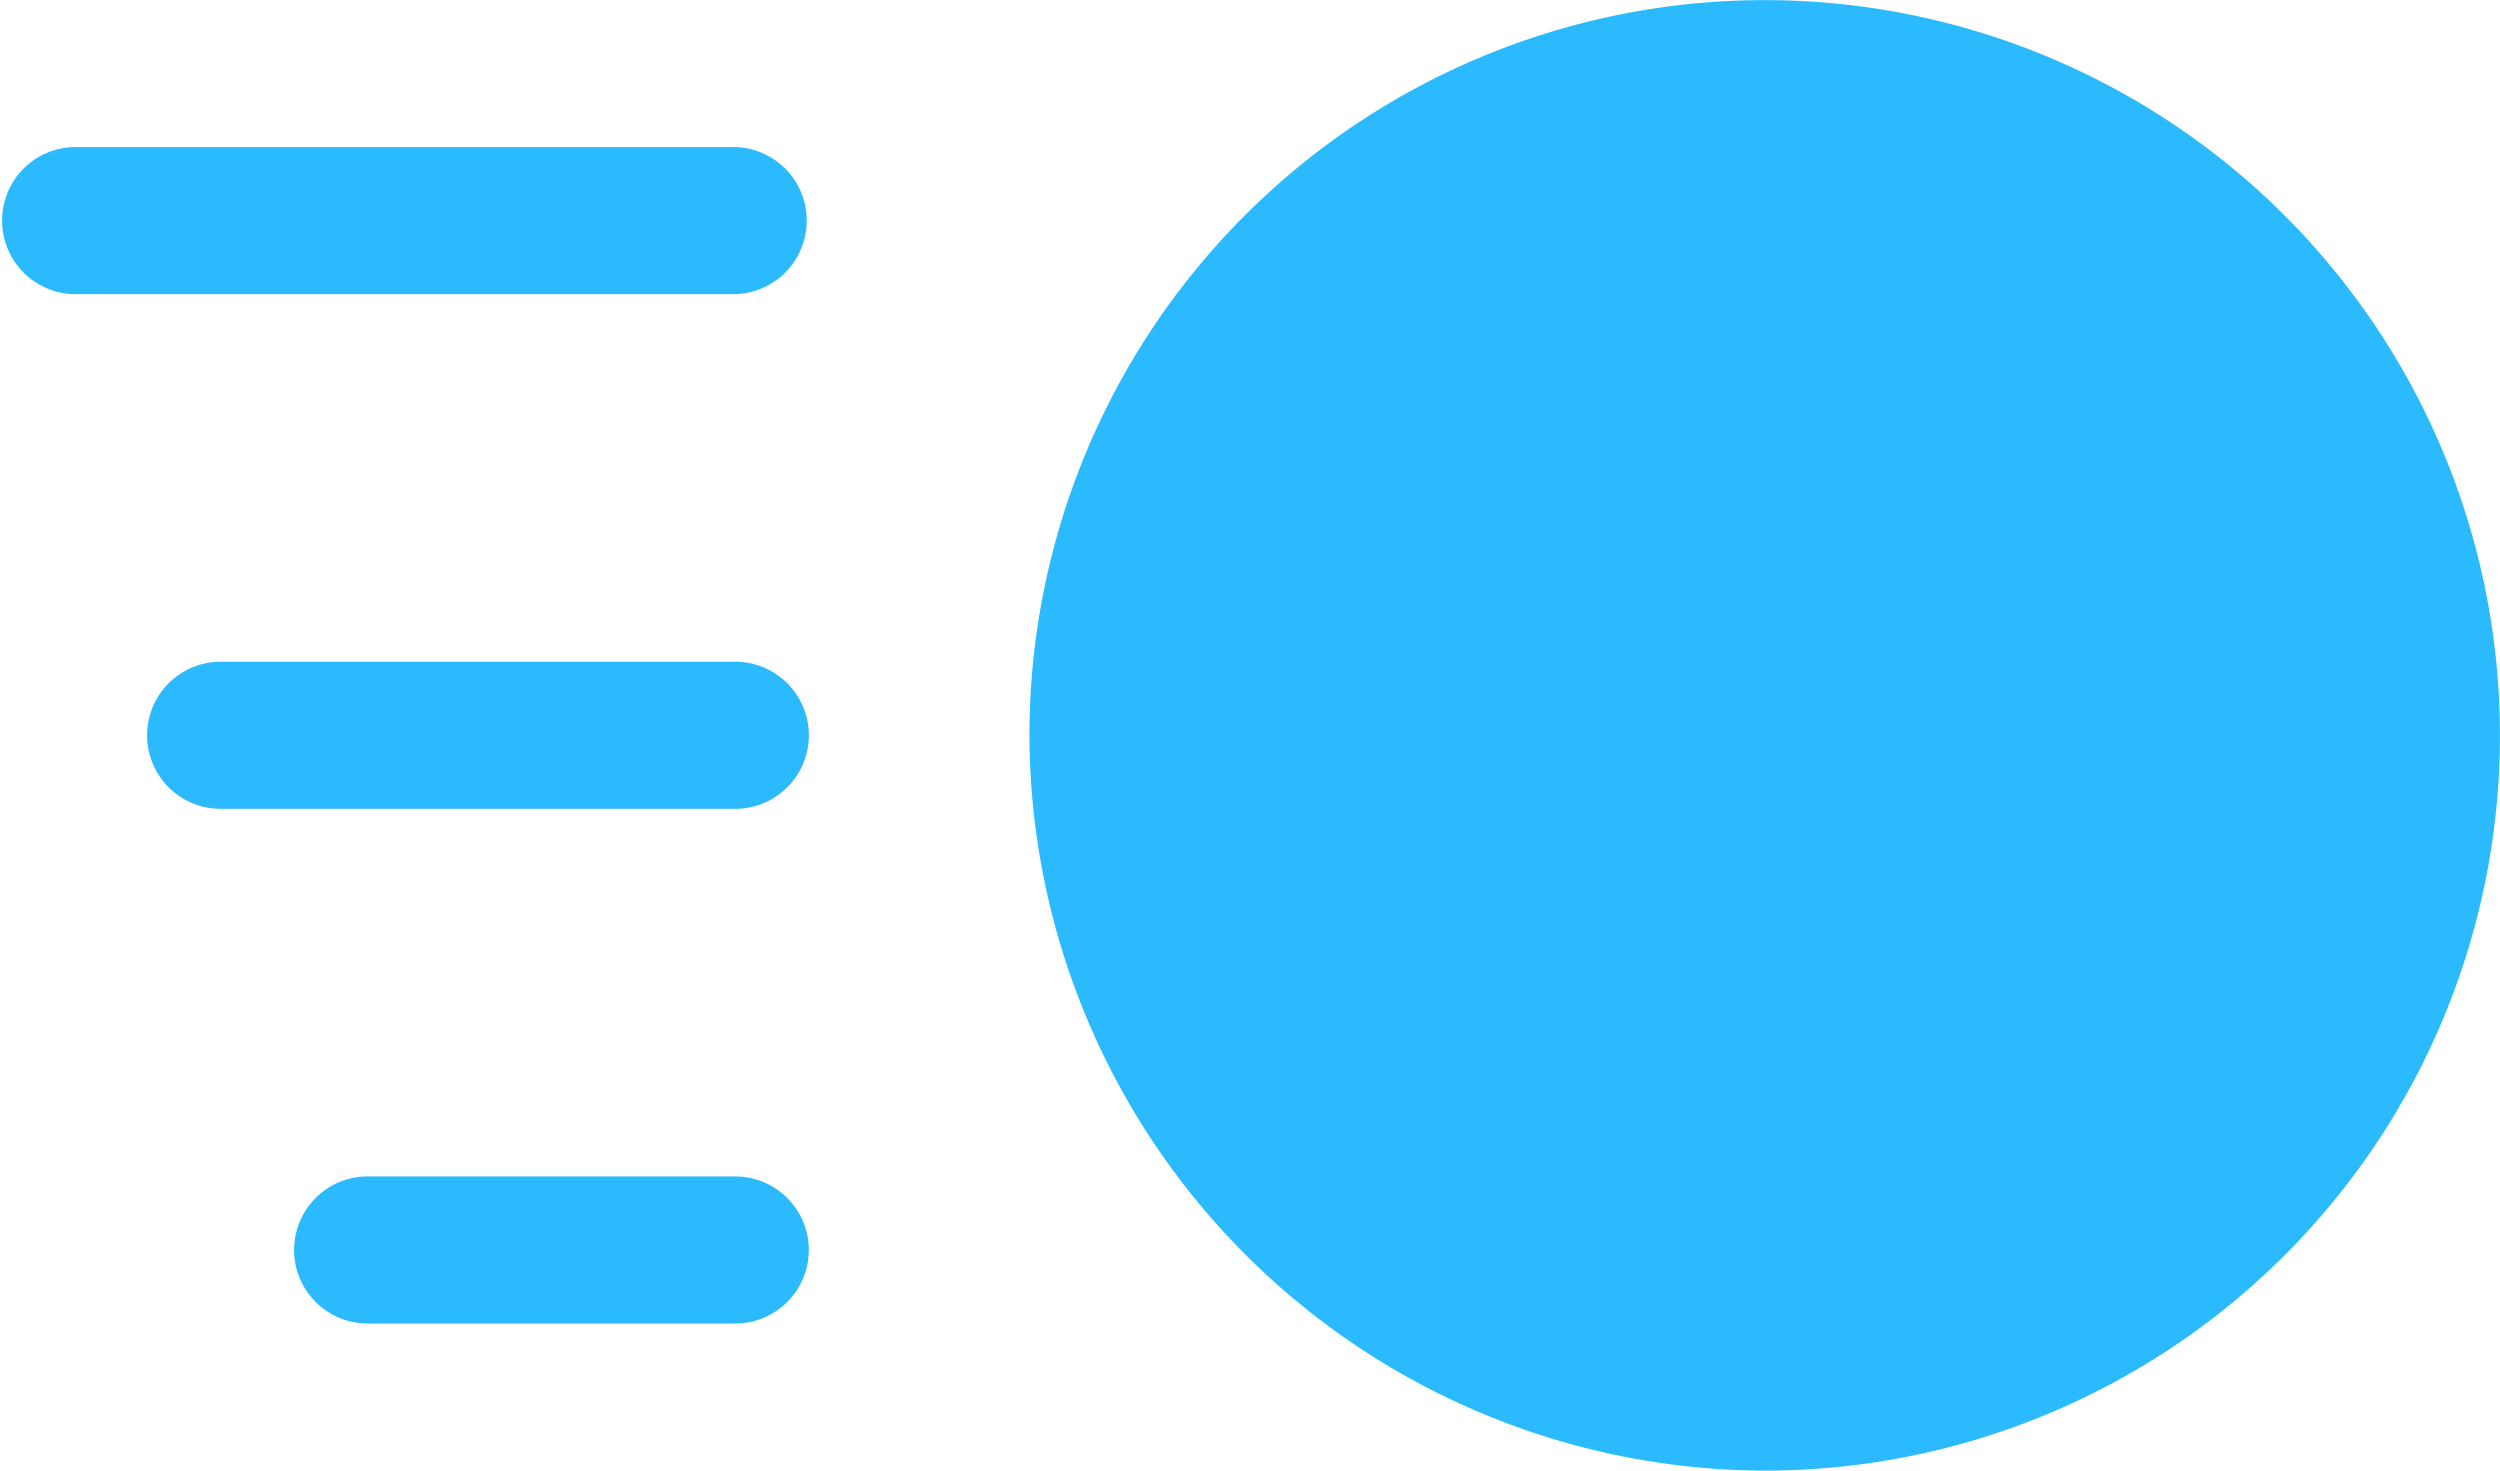 <svg xmlns="http://www.w3.org/2000/svg" width="40" height="23.53" viewBox="0 0 40 23.53">
  <path id="Shape" d="M16.471,11.765A11.764,11.764,0,1,1,28.236,23.53,11.8,11.8,0,0,1,16.471,11.765ZM5.882,21.176a1.176,1.176,0,0,1,0-2.353h5.882a1.176,1.176,0,0,1,0,2.353ZM3.53,12.941a1.176,1.176,0,1,1,0-2.353h8.235a1.176,1.176,0,1,1,0,2.353ZM1.176,4.706a1.177,1.177,0,0,1,0-2.353H11.765a1.177,1.177,0,0,1,0,2.353Z" fill="#2bbafe"/>
</svg>
